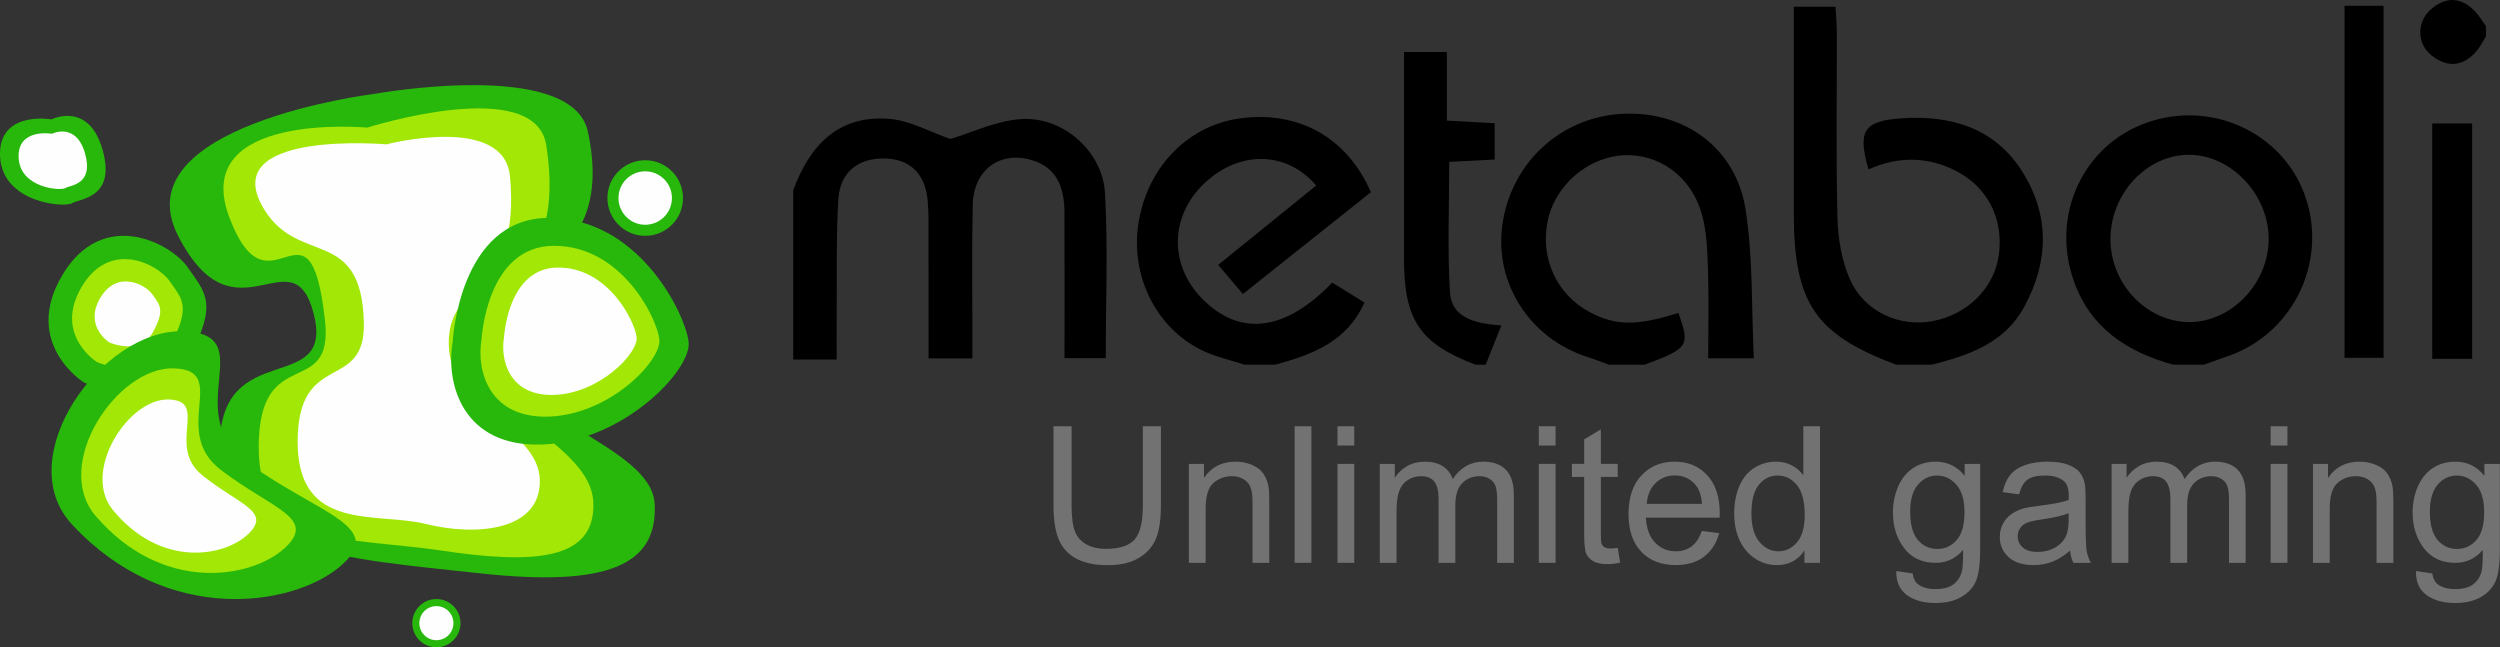 <?xml version="1.0" encoding="UTF-8" standalone="no"?>
<svg width="14103px" height="3652px" viewBox="0 0 14103 3652" version="1.1" xmlns="http://www.w3.org/2000/svg" xmlns:xlink="http://www.w3.org/1999/xlink">
    <rect x="0" y="0" width="14103" height="3652" fill="#333333" stroke="none"/>
    <!-- Generator: Sketch 3.8.3 (29802) - http://www.bohemiancoding.com/sketch -->
    <title>metaboli</title>
    <desc>Created with Sketch.</desc>
    <defs></defs>
    <g id="Page-1" stroke="none" stroke-width="1" fill="none" fill-rule="evenodd">
        <g id="metaboli" transform="translate(0, -1)">
            <path d="M2108.049,531.131 C2108.049,531.131 683.251,707.15 1005.256,1332.62 C1327.313,1958.038 1651.788,1307.084 1770.017,1772.929 C1888.247,2238.774 1245.761,1902.027 1239.823,2510.368 C1233.886,3118.709 1959.657,3152.81 2699.039,3234.356 C3438.368,3315.903 3711.031,3184.545 3692.903,2843.017 C3674.827,2501.488 2827.83,2356.628 2817.846,1916.739 C2807.81,1476.903 3483.978,1534.91 3316.46,744.087 C3228.182,327.37 2108.049,531.131 2108.049,531.131 L2108.049,531.131 Z" id="Fill-1" fill="#27B80B"></path>
            <path d="M2071.687,720.9 C2071.687,720.9 1066.735,627.216 1293.894,1227.834 C1521,1828.451 1746.687,1026.857 1833.283,1808.327 C1883.413,2260.616 1463.514,1932.328 1459.31,2516.5 C1455.106,3100.671 1967.014,3028.32 2488.485,3106.661 C3009.956,3184.95 3359.916,3163.933 3347.147,2835.96 C3334.378,2507.988 2737.03,2368.854 2729.936,1946.462 C2722.895,1524.07 3199.754,1579.766 3081.63,820.311 C3019.362,420.145 2071.687,720.9 2071.687,720.9" id="Fill-3" fill="#A2E706"></path>
            <path d="M2179.922,815.272 C2179.922,815.272 1201.979,729.628 1495.084,1189.85 C1692.343,1499.643 2038.046,1280.802 2052.602,1818.946 C2063.374,2217.484 1681.203,1971.898 1678.996,2489.288 C1676.737,3006.73 2124.012,2887.51 2402.509,2956.867 C2681.005,3026.223 3051.983,2998.743 3045.204,2708.234 C3038.373,2417.724 2535.241,2315.371 2531.458,1941.266 C2527.674,1567.161 2940.006,1669.041 2876.898,996.388 C2843.689,641.986 2179.922,815.272 2179.922,815.272" id="Fill-5" fill="#FEFEFE"></path>
            <path d="M4474.7,1074.382 C4567.707,821.021 4729.445,647.944 5017.715,671.641 C5135.104,681.309 5247.973,745.989 5360.948,784.976 C5484.748,748.406 5621.421,681.257 5761.72,672.64 C5998.442,658.138 6220.556,855.226 6233.693,1091.879 C6250.665,1398.151 6237.791,1706.052 6237.791,2021.152 L6005.115,2021.152 C6005.115,1744.619 6006.009,1471.554 6004.748,1198.541 C6004.117,1063.874 5965.39,947.386 5821.466,904.354 C5640.968,850.34 5492.42,959.471 5487.638,1153.722 C5481.753,1394.473 5485.746,1635.435 5485.483,1876.344 C5485.431,1923.265 5485.431,1970.238 5485.431,2022.833 L5238.147,2022.833 C5238.147,1795.428 5238.515,1570.492 5237.937,1345.503 C5237.779,1273.257 5239.776,1200.643 5232.893,1128.922 C5218.547,979.28 5131.636,897.943 4990.811,894.948 C4842.63,891.796 4738.273,971.924 4729.182,1124.666 C4716.256,1340.722 4721.826,1557.882 4719.934,1774.621 C4719.251,1854.906 4719.829,1935.244 4719.829,2029.191 L4474.7,2029.191 L4474.7,1074.382 Z" id="Fill-7" fill="#000000"></path>
            <path d="M10695.923,2058.137 C10238.138,1885.901 10119.488,1709.988 10119.226,1202.214 C10119.068,817.81 10119.226,433.407 10119.226,38.915 L10354.529,38.915 C10357.051,88.253 10361.885,139.009 10361.99,189.765 C10362.673,536.443 10356.63,883.331 10365.563,1229.799 C10368.558,1346.917 10389.157,1471.654 10436.186,1577.632 C10517.212,1760.219 10716.942,1848.176 10903.587,1812.341 C11101.056,1774.353 11250.498,1624.658 11275.773,1439.497 C11303.938,1233.267 11210.826,1052.729 11027.491,961.778 C10866.804,882.018 10703.385,883.909 10540.701,956.576 C10477.645,738.786 10513.324,682.985 10727.083,668.378 C11003.898,649.463 11250.025,721.709 11405.458,964.825 C11563.15,1211.514 11559.524,1474.438 11418.962,1732.371 C11306.986,1937.919 11106.416,2004.543 10898.49,2058.137 L10695.923,2058.137 Z" id="Fill-9" fill="#000000"></path>
            <path d="M9075.511,2058.137 C9035.523,2043.635 8996.008,2027.715 8955.547,2014.789 C8629.654,1911.069 8427.981,1597.178 8475.483,1266.421 C8525.402,918.85 8804.476,661.39 9151.073,643.21 C9499.561,624.978 9792.875,833.521 9847.313,1183.403 C9889.718,1456.206 9879.945,1737.1 9893.764,2022.198 L9636.392,2022.198 C9636.392,1852.327 9640.49,1684.662 9634.92,1517.313 C9631.4,1412.28 9627.879,1303.464 9598.926,1203.79 C9537.604,992.988 9355.321,866.097 9158.219,876.868 C8955.284,888.007 8771.267,1047.738 8730.648,1248.136 C8687.981,1458.991 8781.881,1662.489 8967.633,1761.585 C9113.239,1839.243 9234.359,1840.347 9468.191,1766.261 C9534.819,1952.316 9525.992,1965.872 9278.077,2058.137 L9075.511,2058.137 Z" id="Fill-11" fill="#000000"></path>
            <path d="M7021.059,2058.137 C6948.177,2034.86 6872.721,2017.574 6802.886,1987.257 C6536.213,1871.4 6379.362,1576.161 6420.138,1275.669 C6463.699,955.052 6692.591,711.936 6990.793,669.482 C7320.417,622.614 7597.809,773.464 7733.59,1085.253 C7497.708,1272.831 7258.307,1463.247 7011.443,1659.547 C6962.523,1601.907 6919.855,1551.676 6872.038,1495.35 C7060.627,1342.608 7242.7,1195.12 7424.879,1047.58 C7258.464,852.278 6994.313,849.126 6798,1031.397 C6599.689,1215.455 6592.701,1493.564 6781.5,1685.871 C6992.369,1900.666 7248.638,1872.661 7515.206,1595.024 C7570.958,1629.597 7629.915,1666.115 7697.332,1707.834 C7595.76,1932.297 7399.604,2001.391 7194.673,2058.137 L7021.059,2058.137 Z" id="Fill-13" fill="#000000"></path>
            <path d="M11905.474,1348.362 C11904.739,1597.783 12102.944,1811.474 12340.874,1817.727 C12581.012,1824.085 12795.559,1605.717 12797.976,1352.565 C12800.341,1102.304 12589.419,876.317 12351.594,874.268 C12112.35,872.218 11906.263,1091.27 11905.474,1348.362 L11905.474,1348.362 Z M12258.481,2058.111 C12000.373,1985.864 11793.813,1853.614 11698.967,1586.539 C11567.496,1216.427 11749.674,819.728 12111.509,692.469 C12473.291,565.263 12870.385,746.01 13000.175,1096.997 C13135.114,1462.012 12945.894,1872.214 12580.907,2005.41 C12531.46,2023.485 12481.699,2040.561 12432.095,2058.111 L12258.481,2058.111 Z" id="Fill-15" fill="#000000"></path>
            <path d="M8323.177,2058.137 C8008.896,1938.392 7920.198,1806.667 7920.093,1458.728 C7919.988,1074.009 7920.093,689.29 7920.093,294.378 L8161.964,294.378 L8161.964,681.356 C8263.116,686.926 8343.302,691.34 8431.58,696.226 L8431.58,900.986 C8344.405,905.399 8264.167,909.498 8175.416,913.964 C8175.416,1163.91 8164.486,1408.497 8179.725,1651.455 C8188.237,1787.121 8309.672,1827.159 8469.414,1836.459 C8435.311,1922.051 8408.197,1990.094 8381.03,2058.137 L8323.177,2058.137 Z" id="Fill-17" fill="#000000"></path>
            <path d="M14023.549,206.364 C14006.051,234.264 13991.758,264.949 13970.477,289.644 C13895.493,376.445 13807.32,384.484 13718.622,315.285 C13633.129,248.608 13631.71,123.819 13714.313,52.781 C13801.015,-21.777 13888.032,-15.42 13965.958,69.227 C13987.975,93.081 14004.527,121.927 14023.549,148.514 L14023.549,206.364 Z" id="Fill-19" fill="#000000"></path>
            <polygon id="Fill-21" fill="#000000" points="13226.104 2019.576 13446.273 2019.576 13446.273 33.666 13226.104 33.666"></polygon>
            <polygon id="Fill-23" fill="#000000" points="13720.776 2025.04 13945.78 2025.04 13945.78 697.44 13720.776 697.44"></polygon>
            <path d="M6447.079,2405.634 L6549.019,2405.634 L6549.019,2850.777 C6549.019,2928.173 6540.243,2989.701 6522.746,3035.203 C6505.195,3080.81 6473.615,3117.853 6427.899,3146.384 C6382.184,3174.967 6322.176,3189.206 6247.875,3189.206 C6175.676,3189.206 6116.666,3176.806 6070.741,3151.901 C6024.868,3126.995 5992.079,3091.056 5972.479,3043.872 C5952.827,2996.794 5943.053,2932.377 5943.053,2850.777 L5943.053,2405.634 L6044.993,2405.634 L6044.993,2850.252 C6044.993,2917.139 6051.194,2966.477 6063.647,2998.16 C6076.101,3029.896 6097.487,3054.328 6127.754,3071.51 C6158.073,3088.639 6195.118,3097.256 6238.942,3097.256 C6313.926,3097.256 6367.366,3080.285 6399.209,3046.237 C6431.104,3012.294 6447.079,2946.931 6447.079,2850.252 L6447.079,2405.634 Z" id="Fill-24" fill="#727272"></path>
            <path d="M6706.684,3176.076 L6706.684,2617.965 L6791.862,2617.965 L6791.862,2697.305 C6832.848,2636.04 6892.016,2605.355 6969.469,2605.355 C7003.152,2605.355 7034.049,2611.397 7062.266,2623.43 C7090.431,2635.567 7111.555,2651.435 7125.585,2671.034 C7139.562,2690.685 7149.388,2713.961 7155.011,2740.916 C7158.479,2758.465 7160.213,2789.097 7160.213,2832.918 L7160.213,3176.076 L7065.682,3176.076 L7065.682,2836.596 C7065.682,2798.082 7062.004,2769.236 7054.647,2750.163 C7047.238,2731.038 7034.207,2715.8 7015.447,2704.398 C6996.741,2693.049 6974.724,2687.322 6949.502,2687.322 C6909.199,2687.322 6874.413,2700.09 6845.197,2725.678 C6815.929,2751.267 6801.321,2799.816 6801.321,2871.274 L6801.321,3176.076 L6706.684,3176.076 Z" id="Fill-25" fill="#727272"></path>
            <polygon id="Fill-26" fill="#727272" points="7303.171 3176.044 7397.807 3176.044 7397.807 2405.608 7303.171 2405.608"></polygon>
            <path d="M7544.99,3176.044 L7639.626,3176.044 L7639.626,2617.934 L7544.99,2617.934 L7544.99,3176.044 Z M7544.99,2514.372 L7639.626,2514.372 L7639.626,2405.608 L7544.99,2405.608 L7544.99,2514.372 Z" id="Fill-27" fill="#727272"></path>
            <path d="M7783.603,3176.076 L7783.603,2617.965 L7868.203,2617.965 L7868.203,2696.254 C7885.701,2668.932 7909.032,2646.969 7938.09,2630.26 C7967.201,2613.657 8000.305,2605.355 8037.455,2605.355 C8078.757,2605.355 8112.702,2613.92 8139.185,2631.101 C8165.616,2648.23 8184.27,2672.242 8195.095,2703.085 C8239.286,2637.932 8296.72,2605.355 8367.5,2605.355 C8422.884,2605.355 8465.446,2620.698 8495.24,2651.33 C8524.981,2682.015 8539.905,2729.199 8539.905,2792.933 L8539.905,3176.076 L8445.846,3176.076 L8445.846,2824.511 C8445.846,2786.68 8442.746,2759.411 8436.651,2742.755 C8430.503,2726.151 8419.363,2712.753 8403.231,2702.559 C8387.099,2692.419 8368.183,2687.322 8346.481,2687.322 C8307.229,2687.322 8274.65,2700.353 8248.745,2726.466 C8222.787,2752.58 8209.808,2794.352 8209.808,2851.834 L8209.808,3176.076 L8115.277,3176.076 L8115.277,2813.477 C8115.277,2771.443 8107.5,2739.865 8092.104,2718.848 C8076.655,2697.83 8051.485,2687.322 8016.437,2687.322 C7989.796,2687.322 7965.151,2694.31 7942.556,2708.339 C7920.014,2722.368 7903.567,2742.86 7893.425,2769.867 C7883.231,2796.821 7878.187,2835.703 7878.187,2886.512 L7878.187,3176.076 L7783.603,3176.076 Z" id="Fill-28" fill="#727272"></path>
            <path d="M8680.729,3176.044 L8775.365,3176.044 L8775.365,2617.934 L8680.729,2617.934 L8680.729,3176.044 Z M8680.729,2514.372 L8775.365,2514.372 L8775.365,2405.608 L8680.729,2405.608 L8680.729,2514.372 Z" id="Fill-29" fill="#727272"></path>
            <path d="M9125.898,3091.461 L9139.56,3175.056 C9112.919,3180.626 9089.115,3183.411 9068.044,3183.411 C9033.731,3183.411 9007.09,3177.946 8988.173,3167.122 C8969.309,3156.246 8955.962,3142.007 8948.238,3124.3 C8940.566,3106.593 8936.678,3069.393 8936.678,3012.646 L8936.678,2691.557 L8867.316,2691.557 L8867.316,2617.944 L8936.678,2617.944 L8936.678,2479.704 L9030.736,2422.958 L9030.736,2617.944 L9125.898,2617.944 L9125.898,2691.557 L9030.736,2691.557 L9030.736,3017.901 C9030.736,3044.855 9032.417,3062.194 9035.728,3069.918 C9039.091,3077.589 9044.503,3083.789 9052.07,3088.308 C9059.584,3092.827 9070.356,3095.139 9084.386,3095.139 C9094.895,3095.139 9108.715,3093.93 9125.898,3091.461" id="Fill-30" fill="#727272"></path>
            <path d="M9289.9,2843.421 L9601.553,2843.421 C9597.35,2796.448 9585.422,2761.297 9565.822,2737.758 C9535.66,2701.346 9496.618,2683.113 9448.643,2683.113 C9405.135,2683.113 9368.615,2697.668 9339.031,2726.724 C9309.395,2755.833 9293.053,2794.714 9289.9,2843.421 M9600.503,2996.321 L9698.239,3008.459 C9682.843,3065.573 9654.31,3109.814 9612.588,3141.392 C9570.919,3172.918 9517.637,3188.681 9452.847,3188.681 C9371.19,3188.681 9306.4,3163.565 9258.583,3113.282 C9210.765,3062.998 9186.857,2992.486 9186.857,2901.744 C9186.857,2807.85 9211.028,2734.973 9259.423,2683.113 C9307.766,2631.253 9370.454,2605.35 9447.54,2605.35 C9522.208,2605.35 9583.162,2630.728 9630.454,2681.537 C9677.746,2732.346 9701.392,2803.804 9701.392,2895.964 C9701.392,2901.534 9701.234,2909.993 9700.866,2921.185 L9284.593,2921.185 C9288.114,2982.502 9305.454,3029.423 9336.667,3062 C9367.827,3094.576 9406.764,3110.917 9453.32,3110.917 C9488.053,3110.917 9517.637,3101.775 9542.176,3083.542 C9566.715,3065.362 9586.157,3036.306 9600.503,2996.321" id="Fill-31" fill="#727272"></path>
            <path d="M9880.123,2897.556 C9880.123,2969.015 9895.152,3022.451 9925.313,3057.865 C9955.475,3093.226 9990.996,3110.933 10032.035,3110.933 C10073.337,3110.933 10108.49,3094.014 10137.391,3060.229 C10166.291,3026.391 10180.742,2974.794 10180.742,2905.385 C10180.742,2829.04 10166.029,2772.977 10136.603,2737.248 C10107.124,2701.519 10070.919,2683.654 10027.831,2683.654 C9985.742,2683.654 9950.641,2700.836 9922.423,2735.146 C9894.258,2769.457 9880.123,2823.629 9880.123,2897.556 L9880.123,2897.556 Z M10179.165,3176.086 L10179.165,3105.679 C10143.801,3161.006 10091.728,3188.696 10023.102,3188.696 C9978.543,3188.696 9937.662,3176.454 9900.354,3151.916 C9863.046,3127.379 9834.145,3093.121 9813.599,3049.195 C9793.159,3005.217 9782.86,2954.67 9782.86,2897.556 C9782.86,2841.808 9792.16,2791.315 9810.762,2745.918 C9829.311,2700.573 9857.16,2665.79 9894.311,2641.62 C9931.461,2617.45 9972.973,2605.313 10018.898,2605.313 C10052.476,2605.313 10082.48,2612.406 10108.753,2626.645 C10135.026,2640.779 10156.413,2659.327 10172.86,2682.026 L10172.86,2405.65 L10266.918,2405.65 L10266.918,3176.086 L10179.165,3176.086 Z" id="Fill-32" fill="#727272"></path>
            <path d="M10775.725,2887.037 C10775.725,2960.282 10790.228,3013.666 10819.339,3047.346 C10848.45,3080.92 10884.864,3097.787 10928.636,3097.787 C10972.091,3097.787 11008.559,3081.026 11037.985,3047.608 C11067.411,3014.138 11082.124,2961.648 11082.124,2890.19 C11082.124,2821.884 11066.99,2770.34 11036.671,2735.661 C11006.352,2700.983 10969.832,2683.644 10927.112,2683.644 C10885.022,2683.644 10849.29,2700.72 10819.864,2734.873 C10790.438,2769.026 10775.725,2819.782 10775.725,2887.037 M10697.431,3222.313 L10789.387,3236.027 C10793.223,3264.4 10803.89,3284.997 10821.441,3297.975 C10844.876,3315.524 10876.982,3324.246 10917.601,3324.246 C10961.424,3324.246 10995.264,3315.524 11019.068,3297.975 C11042.871,3280.478 11059.003,3255.941 11067.411,3224.415 C11072.35,3205.184 11074.557,3164.674 11074.242,3102.988 C11032.94,3151.696 10981.392,3176.076 10919.703,3176.076 C10842.985,3176.076 10783.555,3148.438 10741.57,3093.058 C10699.533,3037.678 10678.462,2971.316 10678.462,2893.868 C10678.462,2840.589 10688.13,2791.462 10707.362,2746.433 C10726.647,2701.456 10754.602,2666.673 10791.227,2642.135 C10827.799,2617.598 10870.887,2605.355 10920.228,2605.355 C10986.121,2605.355 11040.402,2631.994 11083.175,2685.22 L11083.175,2617.965 L11170.454,2617.965 L11170.454,3100.414 C11170.454,3187.267 11161.574,3248.9 11143.866,3285.102 C11126.21,3321.409 11098.15,3350.045 11059.791,3371.062 C11021.433,3392.079 10974.193,3402.588 10918.126,3402.588 C10851.55,3402.588 10797.795,3387.561 10756.809,3357.664 C10715.77,3327.714 10695.96,3282.58 10697.431,3222.313" id="Fill-33" fill="#727272"></path>
            <path d="M11669.683,2895.964 C11635.37,2909.993 11583.822,2921.868 11515.196,2931.693 C11476.259,2937.316 11448.777,2943.621 11432.646,2950.609 C11416.566,2957.65 11404.06,2967.843 11395.285,2981.346 C11386.562,2994.85 11382.148,3009.825 11382.148,3026.271 C11382.148,3051.544 11391.712,3072.508 11410.839,3089.375 C11429.966,3106.188 11457.868,3114.595 11494.65,3114.595 C11531.065,3114.595 11563.486,3106.609 11591.914,3090.688 C11620.289,3074.715 11641.097,3052.91 11654.444,3025.22 C11664.586,3003.887 11669.683,2972.362 11669.683,2930.643 L11669.683,2895.964 Z M11677.565,3107.239 C11642.516,3137.031 11608.781,3157.996 11576.413,3170.291 C11543.939,3182.533 11509.206,3188.681 11472.055,3188.681 C11410.734,3188.681 11363.599,3173.706 11330.705,3143.756 C11297.759,3113.807 11281.259,3075.503 11281.259,3028.898 C11281.259,3001.628 11287.512,2976.618 11299.966,2954.024 C11312.367,2931.431 11328.656,2913.303 11348.834,2899.642 C11368.959,2885.981 11391.659,2875.63 11416.829,2868.589 C11435.43,2863.756 11463.438,2859.027 11500.956,2854.455 C11577.359,2845.313 11633.583,2834.489 11669.683,2821.879 C11670.05,2808.901 11670.208,2800.704 11670.208,2797.131 C11670.208,2758.617 11661.275,2731.453 11643.409,2715.69 C11619.238,2694.305 11583.296,2683.639 11535.637,2683.639 C11491.182,2683.639 11458.341,2691.415 11437.112,2707.02 C11415.936,2722.625 11400.224,2750.21 11390.083,2789.775 L11297.549,2777.165 C11305.956,2737.6 11319.828,2705.654 11339.113,2681.274 C11358.345,2656.894 11386.194,2638.189 11422.662,2625.053 C11459.076,2611.918 11501.324,2605.35 11549.299,2605.35 C11596.958,2605.35 11635.738,2610.919 11665.479,2622.163 C11695.22,2633.355 11717.132,2647.489 11731.162,2664.46 C11745.192,2681.432 11754.966,2702.922 11760.588,2728.825 C11763.741,2744.956 11765.317,2774.065 11765.317,2816.047 L11765.317,2942.202 C11765.317,3030.159 11767.314,3085.749 11771.413,3109.078 C11775.406,3132.355 11783.393,3154.738 11795.321,3176.07 L11696.481,3176.07 C11686.655,3156.472 11680.35,3133.511 11677.565,3107.239 L11677.565,3107.239 Z" id="Fill-34" fill="#727272"></path>
            <path d="M11911.99,3176.076 L11911.99,2617.965 L11996.59,2617.965 L11996.59,2696.254 C12014.088,2668.932 12037.418,2646.969 12066.477,2630.26 C12095.587,2613.657 12128.692,2605.355 12165.842,2605.355 C12207.144,2605.355 12241.089,2613.92 12267.572,2631.101 C12294.003,2648.23 12312.657,2672.242 12323.481,2703.085 C12367.673,2637.932 12425.106,2605.355 12495.887,2605.355 C12551.271,2605.355 12593.833,2620.698 12623.627,2651.33 C12653.368,2682.015 12668.291,2729.199 12668.291,2792.933 L12668.291,3176.076 L12574.233,3176.076 L12574.233,2824.511 C12574.233,2786.68 12571.133,2759.411 12565.038,2742.755 C12558.89,2726.151 12547.75,2712.753 12531.618,2702.559 C12515.486,2692.419 12496.57,2687.322 12474.868,2687.322 C12435.616,2687.322 12403.037,2700.353 12377.131,2726.466 C12351.174,2752.58 12338.194,2794.352 12338.194,2851.834 L12338.194,3176.076 L12243.663,3176.076 L12243.663,2813.477 C12243.663,2771.443 12235.887,2739.865 12220.49,2718.848 C12205.042,2697.83 12179.872,2687.322 12144.824,2687.322 C12118.183,2687.322 12093.538,2694.31 12070.943,2708.339 C12048.401,2722.368 12031.954,2742.86 12021.812,2769.867 C12011.618,2796.821 12006.574,2835.703 12006.574,2886.512 L12006.574,3176.076 L11911.99,3176.076 Z" id="Fill-35" fill="#727272"></path>
            <path d="M12809.147,3176.044 L12903.784,3176.044 L12903.784,2617.934 L12809.147,2617.934 L12809.147,3176.044 Z M12809.147,2514.372 L12903.784,2514.372 L12903.784,2405.608 L12809.147,2405.608 L12809.147,2514.372 Z" id="Fill-36" fill="#727272"></path>
            <path d="M13047.793,3176.076 L13047.793,2617.965 L13132.918,2617.965 L13132.918,2697.305 C13173.904,2636.04 13233.124,2605.355 13310.577,2605.355 C13344.207,2605.355 13375.104,2611.397 13403.374,2623.43 C13431.539,2635.567 13452.663,2651.435 13466.693,2671.034 C13480.67,2690.685 13490.496,2713.961 13496.067,2740.916 C13499.587,2758.465 13501.374,2789.097 13501.374,2832.918 L13501.374,3176.076 L13406.737,3176.076 L13406.737,2836.596 C13406.737,2798.082 13403.059,2769.236 13395.703,2750.163 C13388.346,2731.038 13375.262,2715.8 13356.556,2704.398 C13337.849,2693.049 13315.832,2687.322 13290.61,2687.322 C13250.307,2687.322 13215.521,2700.09 13186.305,2725.678 C13156.984,2751.267 13142.376,2799.816 13142.376,2871.274 L13142.376,3176.076 L13047.793,3176.076 Z" id="Fill-37" fill="#727272"></path>
            <path d="M13707.398,2887.037 C13707.398,2960.282 13721.901,3013.666 13751.011,3047.346 C13780.122,3080.92 13816.537,3097.787 13860.308,3097.787 C13903.764,3097.787 13940.231,3081.026 13969.657,3047.608 C13999.083,3014.138 14013.796,2961.648 14013.796,2890.19 C14013.796,2821.884 13998.663,2770.34 13968.344,2735.661 C13938.024,2700.983 13901.504,2683.644 13858.784,2683.644 C13816.694,2683.644 13780.963,2700.72 13751.537,2734.873 C13722.111,2769.026 13707.398,2819.782 13707.398,2887.037 M13629.104,3222.313 L13721.06,3236.027 C13724.896,3264.4 13735.563,3284.997 13753.113,3297.975 C13776.549,3315.524 13808.655,3324.246 13849.273,3324.246 C13893.097,3324.246 13926.937,3315.524 13950.741,3297.975 C13974.544,3280.478 13990.676,3255.941 13999.083,3224.415 C14004.023,3205.184 14006.23,3164.674 14005.914,3102.988 C13964.613,3151.696 13913.065,3176.076 13851.375,3176.076 C13774.657,3176.076 13715.227,3148.438 13673.243,3093.058 C13631.206,3037.678 13610.134,2971.316 13610.134,2893.868 C13610.134,2840.589 13619.803,2791.462 13639.035,2746.433 C13658.319,2701.456 13686.274,2666.673 13722.899,2642.135 C13759.471,2617.598 13802.559,2605.355 13851.901,2605.355 C13917.794,2605.355 13972.074,2631.994 14014.847,2685.22 L14014.847,2617.965 L14102.127,2617.965 L14102.127,3100.414 C14102.127,3187.267 14093.247,3248.9 14075.538,3285.102 C14057.883,3321.409 14029.823,3350.045 13991.464,3371.062 C13953.105,3392.079 13905.866,3402.588 13849.799,3402.588 C13783.222,3402.588 13729.467,3387.561 13688.481,3357.664 C13647.442,3327.714 13627.632,3282.58 13629.104,3222.313" id="Fill-38" fill="#727272"></path>
            <path d="M2553.496,1930.558 C2553.496,1930.558 2588.544,1230.004 3096.458,1230.004 C3604.425,1230.004 3867.157,1772.929 3884.655,1930.558 C3902.206,2088.186 3516.83,2491.032 3061.462,2508.529 C2606.042,2526.026 2513.56,2159.539 2553.496,1930.558" id="Fill-39" fill="#27B80B"></path>
            <path d="M2716.579,1915.525 C2716.579,1915.525 2742.957,1387.627 3125.758,1387.627 C3508.507,1387.627 3706.502,1796.726 3719.691,1915.525 C3732.88,2034.324 3442.508,2337.865 3099.327,2351.053 C2756.199,2364.241 2686.47,2088.076 2716.579,1915.525" id="Fill-40" fill="#A2E706"></path>
            <path d="M2843.416,1903.834 C2843.416,1903.834 2863.12,1510.236 3148.5,1510.236 C3433.88,1510.236 3581.483,1815.247 3591.362,1903.834 C3601.188,1992.422 3384.697,2218.724 3128.795,2228.549 C2872.947,2238.427 2820.978,2032.459 2843.416,1903.834" id="Fill-41" fill="#FEFEFE"></path>
            <path d="M473.333,2158.725 C473.333,2158.725 884.93,2342.625 1060.12,2027.368 C1235.257,1712.111 1156.437,1650.793 1060.12,1510.714 C963.75,1370.582 578.426,1169.185 350.742,1554.482 C123.006,1939.779 473.333,2158.725 473.333,2158.725" id="Fill-42" fill="#27B80B"></path>
            <path d="M546.583,2043.273 C546.583,2043.273 835.431,2172.318 958.337,1951.112 C1081.243,1729.907 1025.912,1686.874 958.337,1588.567 C890.71,1490.259 620.306,1348.919 460.565,1619.304 C300.771,1889.637 546.583,2043.273 546.583,2043.273" id="Fill-43" fill="#A2E706"></path>
            <path d="M616.754,1932.67 C616.754,1932.67 787.95,2009.172 860.779,1878.025 C933.661,1746.931 900.872,1721.395 860.779,1663.125 C820.739,1604.855 660.472,1521.102 565.784,1681.357 C471.042,1841.613 616.754,1932.67 616.754,1932.67" id="Fill-44" fill="#FEFEFE"></path>
            <path d="M406.568,2960.004 C54.034,2580.959 577.554,1856.604 1031.188,1869.739 C1484.874,1882.875 998.819,2329.489 1406.054,2618.475 C1813.289,2907.461 2181.115,2973.139 1918.382,3196.446 C1655.65,3419.754 944.066,3537.975 406.568,2960.004" id="Fill-45" fill="#27B80B"></path>
            <path d="M539.747,2911.932 C291.044,2622.316 660.394,2068.882 980.454,2078.918 C1300.515,2088.953 957.596,2430.167 1244.92,2651.004 C1532.245,2871.789 1791.719,2921.968 1606.388,3092.574 C1421.004,3263.181 918.975,3353.502 539.747,2911.932" id="Fill-46" fill="#A2E706"></path>
            <path d="M636.795,2878.058 C458.662,2661.266 723.181,2246.965 952.442,2254.479 C1181.702,2261.993 936.047,2517.456 1141.872,2682.703 C1347.644,2848.003 1533.5,2885.571 1400.768,3013.303 C1267.983,3141.035 908.408,3208.657 636.795,2878.058" id="Fill-47" fill="#FEFEFE"></path>
            <path d="M290.85,674.389 C290.85,674.389 -12.711,621.846 0.426,884.561 C13.562,1147.275 366.096,1173.546 406.557,1147.275 C447.071,1121.004 657.046,1121.004 578.332,845.154 C499.617,569.304 290.85,674.389 290.85,674.389" id="Fill-48" fill="#27B80B"></path>
            <path d="M293.335,755.573 C293.335,755.573 96.601,721.525 105.114,891.764 C113.626,1062.003 342.099,1079.027 368.319,1062.003 C394.54,1044.979 530.635,1044.979 479.613,866.228 C428.59,687.478 293.335,755.573 293.335,755.573" id="Fill-49" fill="#FEFEFE"></path>
            <path d="M3852.896,1118.187 C3852.896,1235.936 3757.472,1331.354 3639.715,1331.354 C3521.959,1331.354 3426.534,1235.936 3426.534,1118.187 C3426.534,1000.439 3521.959,905.021 3639.715,905.021 C3757.472,905.021 3852.896,1000.439 3852.896,1118.187" id="Fill-50" fill="#27B80B"></path>
            <path d="M3790.455,1118.187 C3790.455,1201.415 3722.986,1268.933 3639.699,1268.933 C3556.466,1268.933 3488.944,1201.415 3488.944,1118.187 C3488.944,1034.959 3556.466,967.442 3639.699,967.442 C3722.986,967.442 3790.455,1034.959 3790.455,1118.187" id="Fill-51" fill="#FEFEFE"></path>
            <path d="M2597.766,3516.333 C2597.766,3591.416 2536.865,3652.313 2461.776,3652.313 C2386.687,3652.313 2325.838,3591.416 2325.838,3516.333 C2325.838,3441.249 2386.687,3380.352 2461.776,3380.352 C2536.865,3380.352 2597.766,3441.249 2597.766,3516.333" id="Fill-52" fill="#27B80B"></path>
            <path d="M2557.941,3516.333 C2557.941,3569.453 2514.906,3612.486 2461.781,3612.486 C2408.709,3612.486 2365.674,3569.453 2365.674,3516.333 C2365.674,3463.212 2408.709,3420.179 2461.781,3420.179 C2514.906,3420.179 2557.941,3463.212 2557.941,3516.333" id="Fill-53" fill="#FEFEFE"></path>
        </g>
    </g>
</svg>